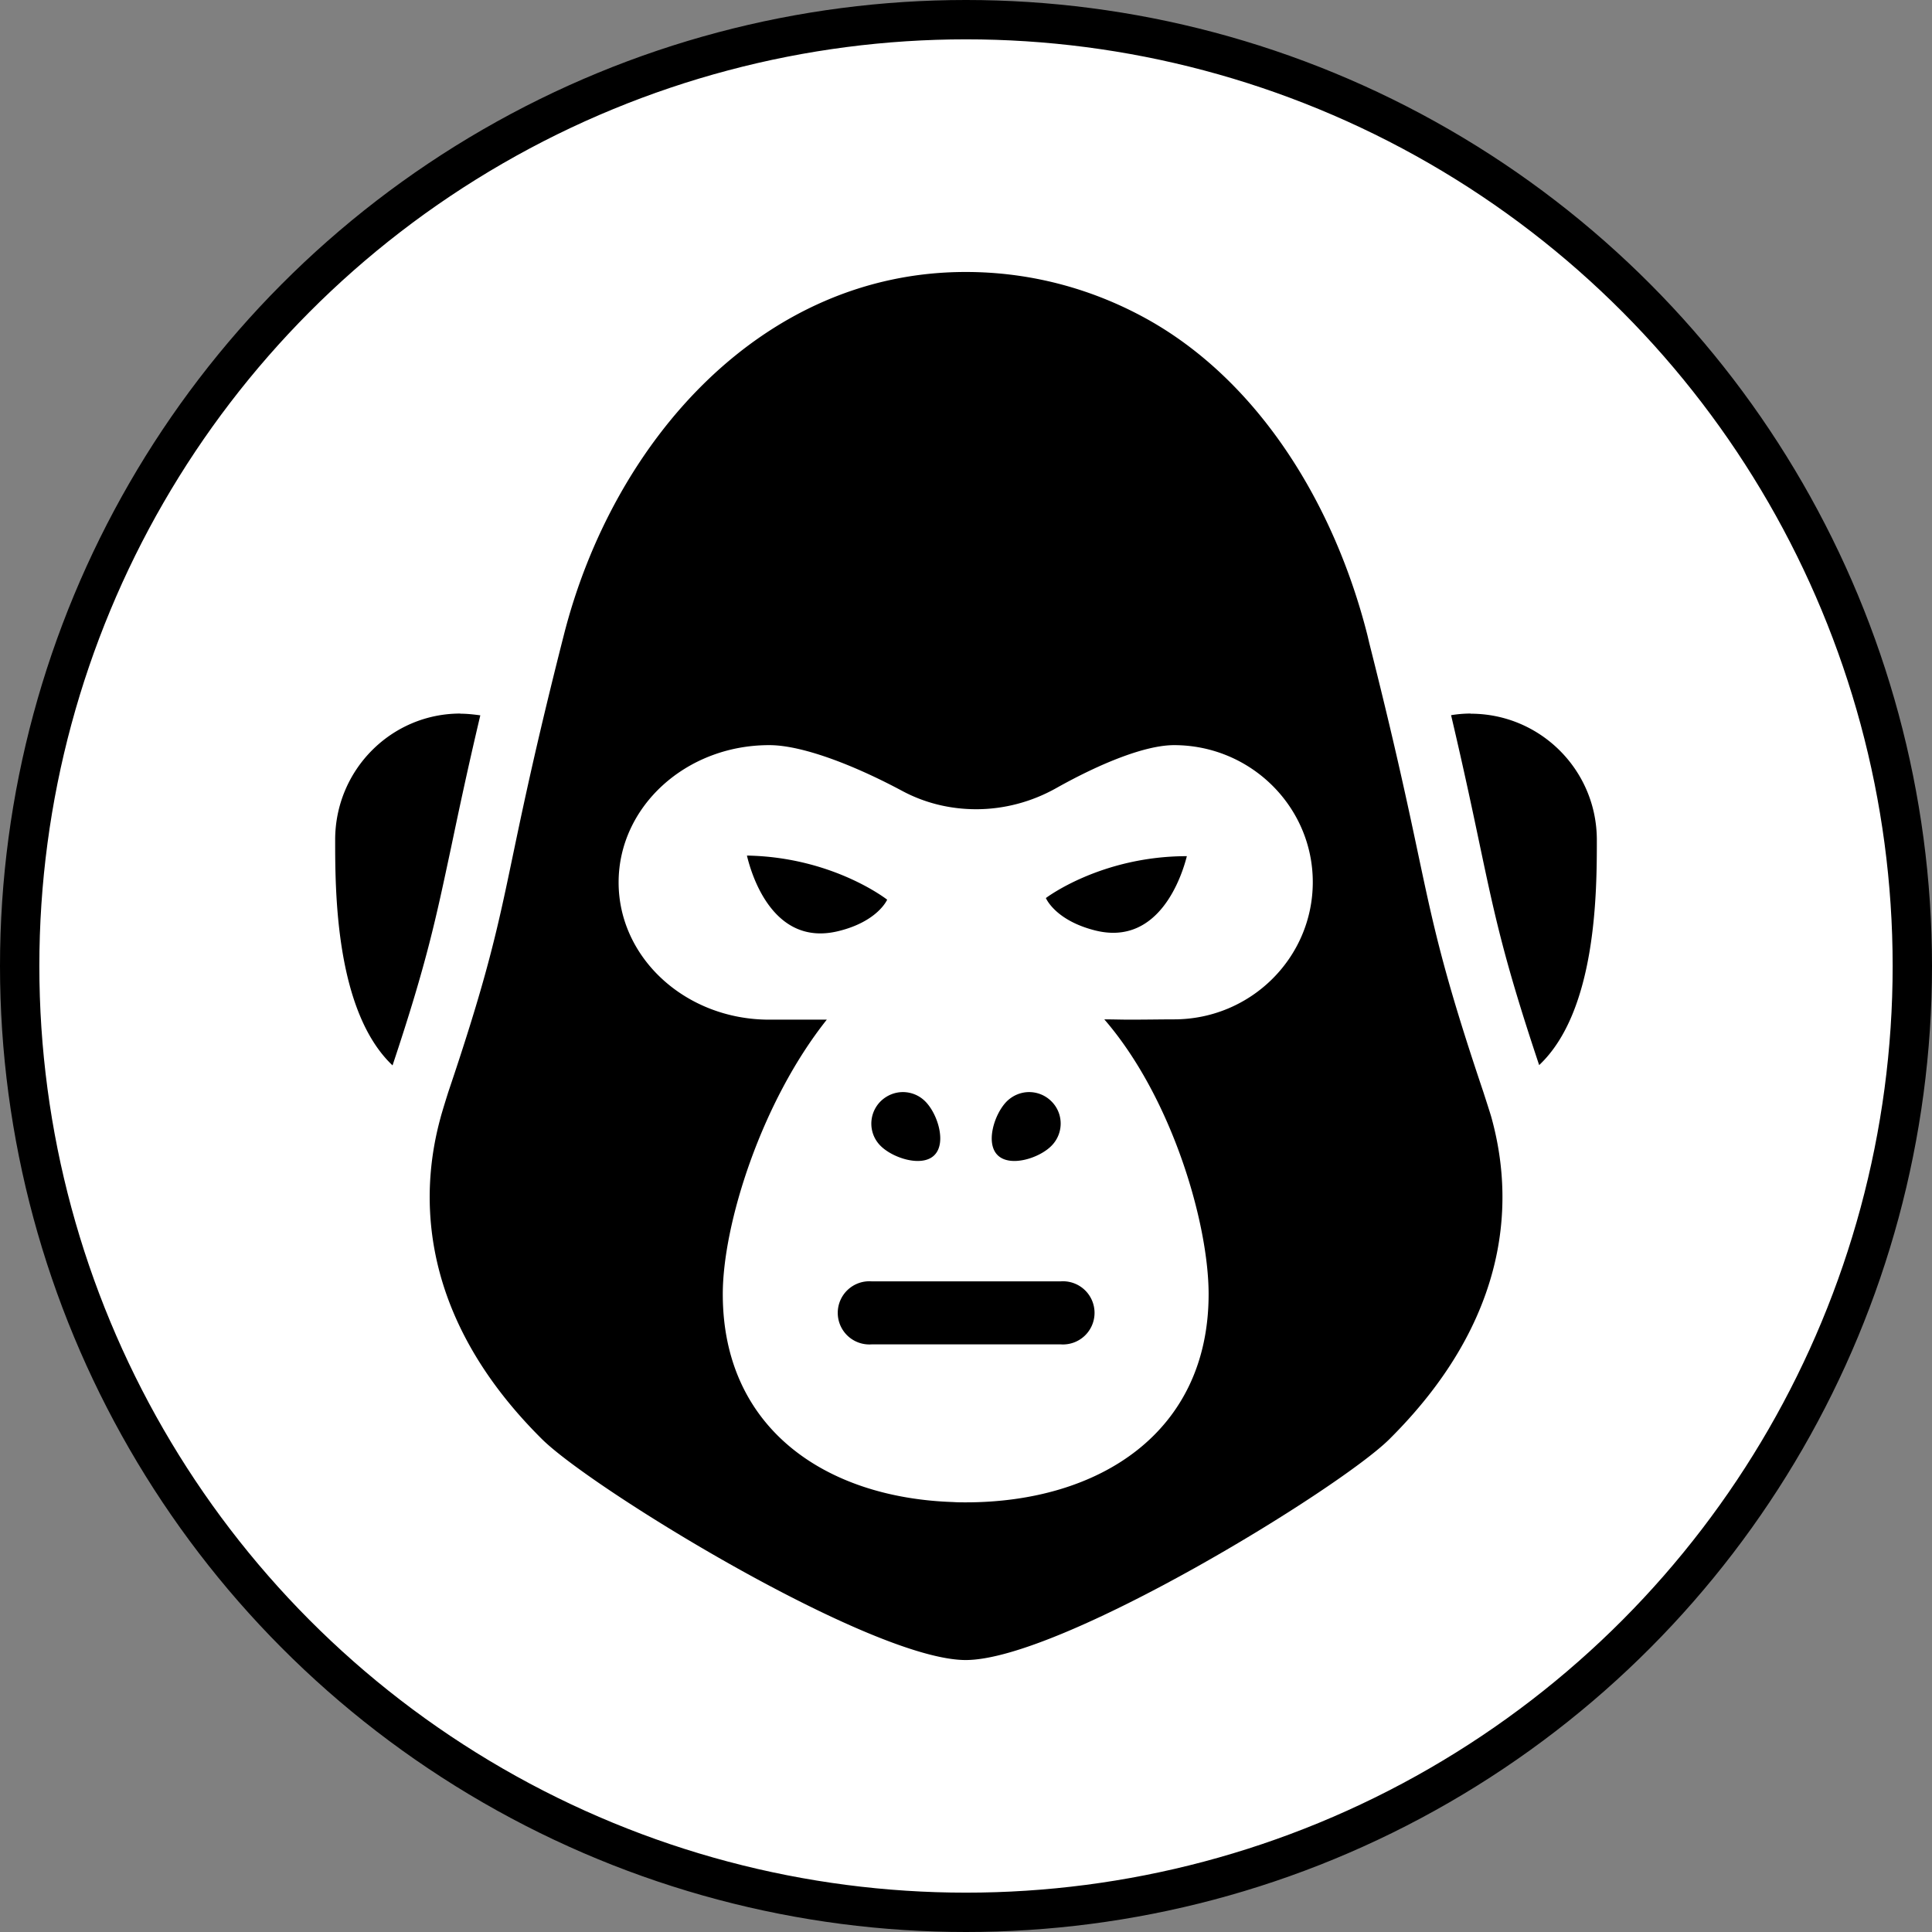 <svg width="60" height="60" version="1.1" viewBox="0 0 12.964 12.964" xmlns="http://www.w3.org/2000/svg">
 <rect x="0" y="0" width="12.964" height="12.964" fill="#808080" stroke="none"/>
 <circle cx="6.482" cy="6.482" r="6.35" fill="#fff" stroke="#000" stroke-width=".264"></circle>
 <path d="m6.48 1.825c-1.365 0-2.366 1.132-2.697 2.438l-0.013 0.051c-0.436 1.723-0.317 1.696-0.762 3.014-0.006 0.019-0.042 0.133-0.053 0.176-0.11 0.404-0.216 1.262 0.682 2.153 0.337 0.334 2.21 1.482 2.843 1.482 0.637 0 2.51-1.151 2.843-1.482 0.91-0.904 0.796-1.757 0.684-2.161-0.011-0.038-0.047-0.148-0.053-0.167-0.444-1.319-0.33-1.291-0.766-3.014l-0.012-0.051c-0.222-0.878-0.724-1.696-1.465-2.115-0.364-0.205-0.783-0.324-1.23-0.324zm-3.391 2.963c-0.464 0-0.84 0.379-0.84 0.847 0 0.339 6.61e-5 1.149 0.385 1.514 0.233-0.698 0.292-0.991 0.392-1.458 0.049-0.233 0.106-0.506 0.197-0.891-0.044-0.006-0.089-0.011-0.133-0.011zm6.779 0c-0.044 0-0.089 0.004-0.131 0.011 0.089 0.379 0.146 0.65 0.195 0.883 0.099 0.468 0.161 0.762 0.396 1.465 0.387-0.364 0.387-1.173 0.387-1.511 0-0.468-0.379-0.847-0.847-0.847zm-4.705 0.212c0.21 0 0.546 0.123 0.887 0.305 0.157 0.085 0.328 0.125 0.501 0.125 0.186 0 0.372-0.049 0.537-0.142 0.305-0.171 0.601-0.288 0.79-0.288 0.514 0 0.931 0.413 0.931 0.919 0 0.508-0.417 0.921-0.931 0.921-0.083 0-0.184 0.002-0.301 0.002-0.053 0-0.108-0.002-0.167-0.002 0.453 0.523 0.7 1.367 0.7 1.844 0 0.925-0.73 1.397-1.63 1.397-0.028 0-0.055 4.9e-5 -0.083-0.002-0.861-0.028-1.547-0.497-1.547-1.395 0-0.468 0.258-1.289 0.698-1.842h-0.387c-0.559 7.2e-6 -1.01-0.413-1.01-0.921s0.451-0.921 1.01-0.921zm-0.151 0.741c0.03 0.127 0.174 0.611 0.609 0.508 0.269-0.064 0.332-0.212 0.332-0.212s-0.363-0.286-0.941-0.296zm2.952 0.004c-0.578 0-0.946 0.281-0.946 0.281s0.061 0.149 0.329 0.217c0.433 0.11 0.585-0.371 0.617-0.498zm-1.905 1.583c-0.054 0-0.108 0.021-0.15 0.062-0.083 0.083-0.083 0.217 0 0.299 0.083 0.083 0.279 0.145 0.361 0.062 0.083-0.083 0.021-0.279-0.062-0.361-0.041-0.041-0.095-0.062-0.15-0.062zm0.847 0c-0.054 0-0.108 0.021-0.15 0.062-0.083 0.083-0.145 0.279-0.062 0.361 0.083 0.083 0.279 0.021 0.361-0.062 0.083-0.083 0.083-0.217 0-0.299-0.041-0.041-0.095-0.062-0.15-0.062zm-1.058 1.27a0.212 0.212 0 1 0 0 0.423h1.27a0.212 0.212 0 1 0 0-0.423z" stroke-width=".212"/>
</svg>
